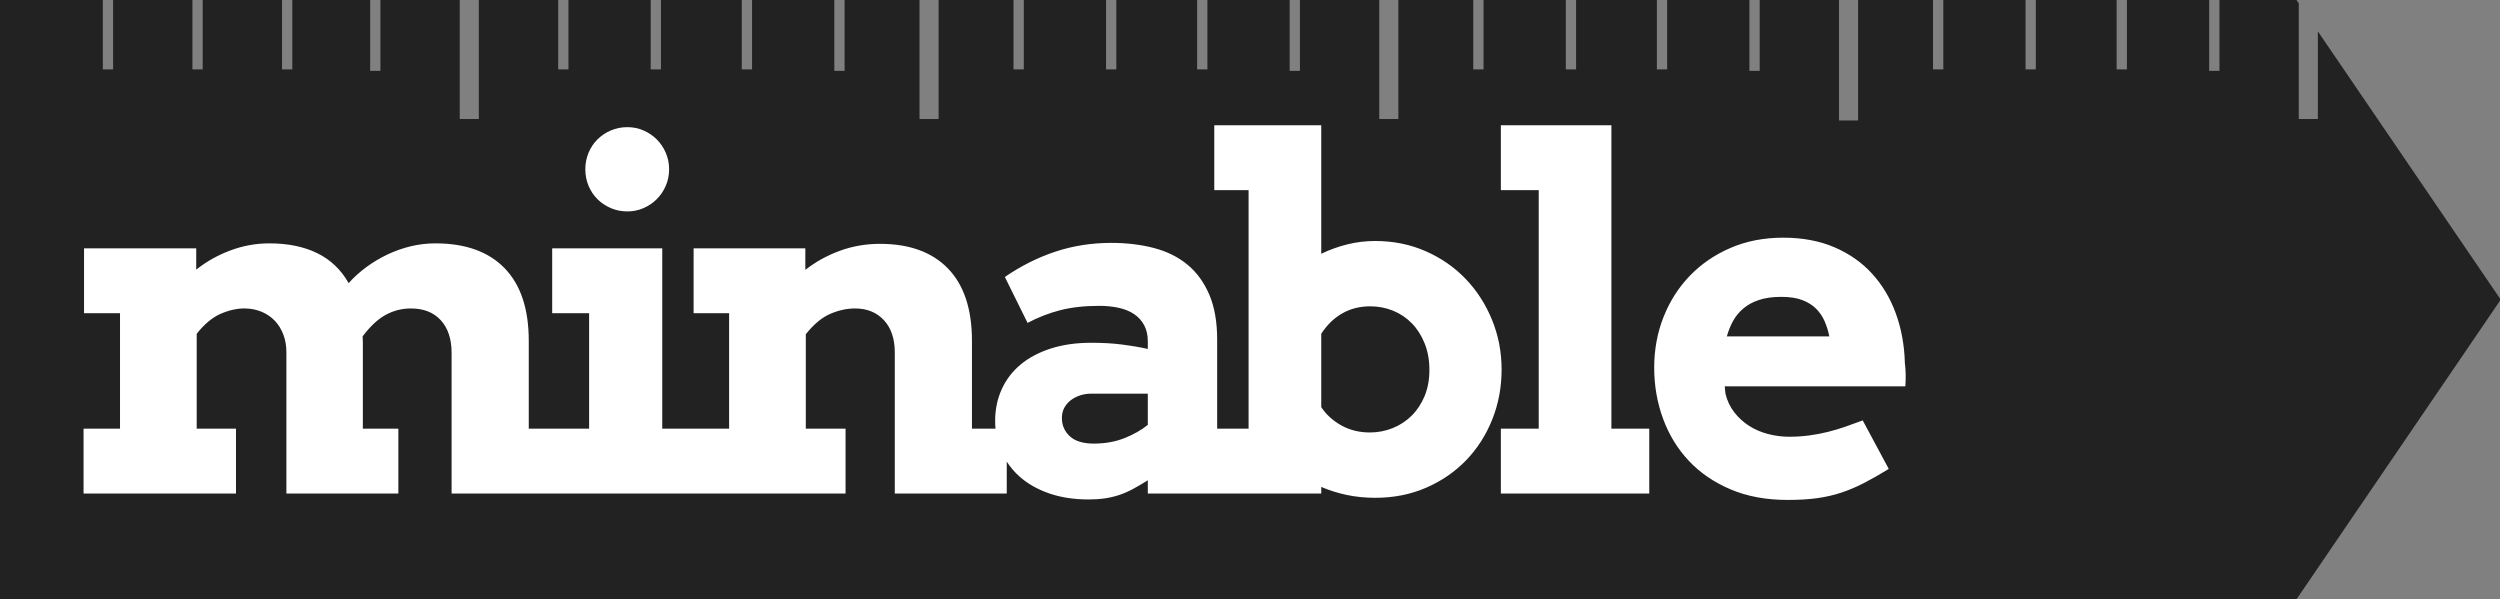 <?xml version="1.0" encoding="UTF-8" standalone="no"?>
<svg width="1702px" height="408px" viewBox="0 0 1702 408" version="1.1" xmlns="http://www.w3.org/2000/svg" xmlns:xlink="http://www.w3.org/1999/xlink" xmlns:sketch="http://www.bohemiancoding.com/sketch/ns">
    <rect x="0" y="0" width="1702" height="408" fill="#808080" stroke="none"/>
    <title>minableLogo</title>
    <description>Created with Sketch (http://www.bohemiancoding.com/sketch)</description>
    <defs></defs>
    <g id="Page-1" stroke="none" stroke-width="1" fill="none" fill-rule="evenodd" sketch:type="MSPage">
        <g id="minableLogo" sketch:type="MSArtboardGroup">
            <path d="M1511,0 L1563.45,0 L1565,2.274 L1565,74.5 L1565,81 L1578,81 L1578,74.5 L1578,21.346 L1578,21.346 L1702.5,204 L1563.45,408 L0,408 L0,0 L70,0 L70,0 L70,1.269 L70,43.731 L70,47.231 L77,47.231 L77,43.731 L77,1.269 L77,0 L131,0 L131,1.269 L131,43.731 L131,47.231 L138,47.231 L138,43.731 L138,1.269 L138,1.77635684e-15 L138,0 L192,0 L192,1.77635684e-15 L192,1.269 L192,43.731 L192,47.231 L199,47.231 L199,43.731 L199,1.269 L199,0 L252,0 L252,2.269 L252,44.731 L252,48.231 L259,48.231 L259,44.731 L259,2.269 L259,0 L313,0 L313,74.5 L313,81 L326,81 L326,74.5 L326,-3.55271368e-15 L326,0 L380,0 L380,0 L380,0.275 L380,43.725 L380,47.225 L387,47.225 L387,43.725 L387,0.275 L387,0 L443,0 L443,0.275 L443,43.725 L443,47.225 L450,47.225 L450,43.725 L450,0.275 L450,0 L505,0 L505,0 L505,0.275 L505,43.725 L505,47.225 L512,47.225 L512,43.725 L512,0.275 L512,0 L568,0 L568,1.275 L568,44.725 L568,48.225 L575,48.225 L575,44.725 L575,1.275 L575,1.77635684e-15 L575,0 L626,0 L626,0 L626,74.5 L626,81 L639,81 L639,74.5 L639,-1.77635684e-15 L690,-3.55271368e-15 L690,0 L690,0.275 L690,43.725 L690,47.225 L697,47.225 L697,43.725 L697,0.275 L697,1.77635684e-15 L753,1.77635684e-15 L753,0.275 L753,43.725 L753,47.225 L760,47.225 L760,43.725 L760,0.275 L760,0 L760,1.77635684e-15 L815,0 L815,0 L815,0.275 L815,43.725 L815,47.225 L822,47.225 L822,43.725 L822,0.275 L822,1.77635684e-15 L878,0 L878,1.275 L878,44.725 L878,48.225 L885,48.225 L885,44.725 L885,1.275 L885,7.10542736e-15 L885,0 L939,-1.77635684e-15 L939,74.5 L939,81 L952,81 L952,74.5 L952,-3.55271368e-15 L952,0 L1003,0 L1003,0 L1003,0.275 L1003,43.725 L1003,47.225 L1010,47.225 L1010,43.725 L1010,0.275 L1010,0 L1066,0 L1066,0.275 L1066,43.725 L1066,47.225 L1073,47.225 L1073,43.725 L1073,0.275 L1073,-3.55271368e-15 L1073,0 L1128,0 L1128,0 L1128,0.275 L1128,43.725 L1128,47.225 L1135,47.225 L1135,43.725 L1135,0.275 L1135,0 L1191,0 L1191,1.275 L1191,44.725 L1191,48.225 L1198,48.225 L1198,44.725 L1198,1.275 L1198,7.10542736e-15 L1198,0 L1252,0 L1252,-1.77635684e-15 L1252,75.5 L1252,82 L1265,82 L1265,75.5 L1265,0 L1316,0 L1316,0.275 L1316,43.725 L1316,47.225 L1323,47.225 L1323,43.725 L1323,0.275 L1323,0 L1379,0 L1379,0.275 L1379,43.725 L1379,47.225 L1386,47.225 L1386,43.725 L1386,0.275 L1386,0 L1386,0 L1441,0 L1441,0 L1441,0.275 L1441,43.725 L1441,47.225 L1448,47.225 L1448,43.725 L1448,0.275 L1448,0 L1504,0 L1504,1.275 L1504,44.725 L1504,48.225 L1511,48.225 L1511,44.725 L1511,1.275 L1511,1.0658141e-14 Z" id="Rectangle-14" fill="#222222" sketch:type="MSShapeGroup"></path>
            <path d="M850.537,336 L781.427,336 L781.427,326.977 C777.667,329.34 774.23,331.354 771.114,333.019 C767.999,334.684 764.884,336.027 761.769,337.047 C758.653,338.068 755.431,338.82 752.101,339.303 C748.77,339.787 745.118,340.028 741.144,340.028 C731.153,340.028 722.21,338.659 714.315,335.919 C706.419,333.18 699.759,329.42 694.334,324.64 C690.825,321.548 687.844,318.096 685.392,314.285 L685.392,336 L609.176,336 L609.176,239.965 C609.176,230.619 606.705,223.288 601.764,217.97 C596.822,212.653 590.27,209.994 582.105,209.994 C576.52,209.994 570.88,211.229 565.187,213.7 C559.493,216.171 553.961,220.79 548.59,227.558 L548.59,291.85 L575.66,291.85 L575.66,336 L472.977,336 L379.801,336 L307.452,336 L307.452,240.287 C307.452,230.834 305.008,223.422 300.121,218.051 C295.233,212.68 288.439,209.994 279.737,209.994 C273.722,209.994 268.055,211.417 262.738,214.264 C257.42,217.111 252.13,222.025 246.866,229.008 C246.974,230.189 247.027,231.398 247.027,232.633 L247.027,236.42 L247.027,291.85 L271.197,291.85 L271.197,336 L194.981,336 L194.981,239.965 C194.981,235.453 194.283,231.371 192.887,227.719 C191.49,224.066 189.557,220.951 187.086,218.373 C184.615,215.795 181.688,213.781 178.304,212.331 C174.92,210.88 171.188,210.102 167.105,209.994 C161.734,209.887 156.175,211.068 150.428,213.539 C144.681,216.01 139.176,220.575 133.912,227.235 L133.912,291.85 L160.66,291.85 L160.66,336 L56.891,336 L56.891,291.85 L81.705,291.85 L81.705,213.217 L57.213,213.217 L57.213,169.066 L133.59,169.066 L133.59,183.568 C140.465,178.09 148.199,173.739 156.793,170.517 C165.387,167.294 174.249,165.683 183.38,165.683 C196.056,165.683 206.932,167.912 216.009,172.37 C225.086,176.828 232.203,183.622 237.359,192.753 C240.904,188.778 244.906,185.153 249.364,181.876 C253.822,178.6 258.575,175.753 263.624,173.336 C268.673,170.919 273.963,169.04 279.496,167.697 C285.028,166.354 290.694,165.683 296.495,165.683 C316.905,165.683 332.589,171.322 343.546,182.602 C354.503,193.881 359.981,210.37 359.981,232.069 L359.981,291.85 L379.801,291.85 L401.07,291.85 L401.07,213.217 L375.934,213.217 L375.934,169.066 L450.86,169.066 L450.86,291.85 L472.977,291.85 L496.383,291.85 L496.383,213.217 L472.213,213.217 L472.213,169.066 L548.268,169.066 L548.268,183.729 C555.25,178.251 563.065,173.927 571.712,170.758 C580.36,167.589 589.464,166.005 599.024,166.005 C619.112,166.005 634.581,171.618 645.431,182.843 C656.28,194.069 661.705,210.477 661.705,232.069 L661.705,291.85 L677.739,291.85 L677.739,291.85 C677.577,290.109 677.496,288.336 677.496,286.532 C677.496,278.798 678.973,271.654 681.927,265.102 C684.881,258.549 689.151,252.936 694.737,248.263 C700.323,243.59 707.171,239.938 715.282,237.306 C723.392,234.674 732.657,233.358 743.077,233.358 C750.704,233.358 757.66,233.761 763.944,234.567 C770.228,235.373 776.056,236.366 781.427,237.548 L781.427,232.392 C781.427,228.202 780.621,224.577 779.01,221.515 C777.398,218.454 775.143,215.929 772.242,213.942 C769.342,211.955 765.851,210.504 761.769,209.591 C757.687,208.678 753.229,208.222 748.395,208.222 C738.297,208.222 729.408,209.215 721.727,211.203 C714.046,213.19 706.661,216.063 699.571,219.823 L684.103,188.563 C695.06,181.044 706.527,175.297 718.504,171.322 C730.482,167.348 743.185,165.36 756.612,165.36 C767.032,165.36 776.673,166.515 785.536,168.825 C794.398,171.134 801.998,174.894 808.336,180.104 C814.674,185.314 819.642,192.108 823.241,200.487 C826.839,208.866 828.639,219.071 828.639,231.103 L828.639,291.85 L850.037,291.85 L850.037,129.428 L826.673,129.428 L826.673,85.277 L899.505,85.277 L899.505,172.772 C905.306,169.979 911.268,167.831 917.391,166.327 C923.514,164.823 929.798,164.071 936.243,164.071 C948.597,164.071 960.037,166.381 970.564,171 C981.092,175.619 990.169,181.903 997.796,189.853 C1005.423,197.802 1011.412,207.094 1015.762,217.729 C1020.113,228.363 1022.288,239.643 1022.288,251.566 C1022.288,263.598 1020.167,274.931 1015.923,285.565 C1011.68,296.2 1005.745,305.465 998.118,313.361 C990.491,321.256 981.414,327.487 970.887,332.052 C960.359,336.618 948.812,338.9 936.243,338.9 C929.476,338.9 923.03,338.256 916.907,336.967 C910.784,335.678 904.983,333.852 899.505,331.488 L899.505,336 L850.537,336 Z M398.492,115.248 C398.492,111.273 399.217,107.541 400.667,104.049 C402.118,100.558 404.132,97.523 406.71,94.945 C409.288,92.367 412.323,90.326 415.814,88.822 C419.305,87.318 423.092,86.566 427.174,86.566 C431.041,86.566 434.693,87.318 438.131,88.822 C441.568,90.326 444.576,92.367 447.154,94.945 C449.732,97.523 451.773,100.558 453.277,104.049 C454.781,107.541 455.533,111.273 455.533,115.248 C455.533,119.223 454.781,122.956 453.277,126.447 C451.773,129.938 449.732,132.973 447.154,135.551 C444.576,138.129 441.568,140.17 438.131,141.674 C434.693,143.178 431.041,143.93 427.174,143.93 C423.092,143.93 419.305,143.178 415.814,141.674 C412.323,140.17 409.288,138.129 406.71,135.551 C404.132,132.973 402.118,129.938 400.667,126.447 C399.217,122.956 398.492,119.223 398.492,115.248 Z M744.688,302.001 C752.315,302.001 759.244,300.766 765.475,298.295 C771.705,295.824 777.022,292.816 781.427,289.271 L781.427,268.002 L742.755,268.002 C740.284,268.002 737.867,268.378 735.504,269.13 C733.141,269.882 731.019,270.956 729.139,272.353 C727.259,273.749 725.755,275.468 724.627,277.509 C723.5,279.55 722.936,281.913 722.936,284.599 C722.936,289.54 724.735,293.676 728.333,297.006 C731.932,300.336 737.384,302.001 744.688,302.001 Z M932.859,208.544 C925.769,208.544 919.405,210.155 913.765,213.378 C908.125,216.601 903.372,221.22 899.505,227.235 L899.505,277.187 C902.942,282.343 907.535,286.505 913.282,289.674 C919.029,292.843 925.447,294.428 932.537,294.428 C938.016,294.428 943.226,293.434 948.167,291.447 C953.108,289.459 957.432,286.613 961.138,282.907 C964.844,279.201 967.771,274.743 969.92,269.533 C972.068,264.323 973.143,258.441 973.143,251.889 C973.143,245.228 972.068,239.213 969.92,233.842 C967.771,228.471 964.871,223.905 961.219,220.146 C957.566,216.386 953.296,213.512 948.409,211.525 C943.521,209.538 938.338,208.544 932.859,208.544 Z M1021.785,85.277 L1097.034,85.277 L1097.034,291.85 L1122.815,291.85 L1122.815,336 L1021.785,336 L1021.785,291.85 L1047.566,291.85 L1047.566,129.428 L1021.785,129.428 L1021.785,85.277 Z M1174.197,263.007 L1174.681,268.002 C1175.862,272.836 1177.876,277.079 1180.723,280.731 C1183.57,284.384 1186.927,287.445 1190.794,289.916 C1194.661,292.387 1198.958,294.24 1203.685,295.475 C1208.411,296.71 1213.191,297.328 1218.025,297.328 C1222.859,297.328 1227.452,297.033 1231.802,296.442 C1236.153,295.851 1240.369,295.045 1244.451,294.025 C1248.533,293.004 1252.508,291.823 1256.375,290.48 C1260.242,289.137 1264.163,287.714 1268.138,286.21 L1285.862,319.242 C1279.739,323.002 1274.126,326.198 1269.024,328.83 C1263.921,331.461 1258.792,333.637 1253.636,335.355 C1248.479,337.074 1243.001,338.336 1237.2,339.142 C1231.399,339.948 1224.632,340.351 1216.897,340.351 C1202.395,340.351 1189.505,337.96 1178.226,333.18 C1166.946,328.4 1157.466,321.928 1149.786,313.764 C1142.105,305.6 1136.251,296.039 1132.222,285.082 C1128.194,274.125 1126.18,262.523 1126.18,250.277 C1126.18,238.031 1128.301,226.537 1132.544,215.795 C1136.788,205.053 1142.776,195.68 1150.511,187.677 C1158.245,179.674 1167.483,173.363 1178.226,168.744 C1188.968,164.125 1200.892,161.815 1213.997,161.815 C1227.103,161.815 1238.731,163.991 1248.882,168.341 C1259.034,172.692 1267.601,178.707 1274.583,186.388 C1281.565,194.069 1286.937,203.092 1290.696,213.458 C1294.456,223.825 1296.497,234.97 1296.819,246.894 C1297.142,249.579 1297.33,252.238 1297.383,254.87 C1297.437,257.501 1297.356,260.214 1297.142,263.007 L1174.197,263.007 Z M1212.708,202.099 C1206.692,202.099 1201.563,202.824 1197.32,204.274 C1193.077,205.724 1189.505,207.711 1186.604,210.236 C1183.704,212.76 1181.395,215.634 1179.676,218.856 C1177.957,222.079 1176.614,225.463 1175.647,229.008 L1245.418,229.008 C1244.666,225.355 1243.592,221.918 1242.195,218.695 C1240.799,215.473 1238.865,212.626 1236.395,210.155 C1233.924,207.685 1230.782,205.724 1226.968,204.274 C1223.155,202.824 1218.401,202.099 1212.708,202.099 Z" id="mi" fill="#FFFFFF" sketch:type="MSShapeGroup"></path>
        </g>
    </g>
</svg>